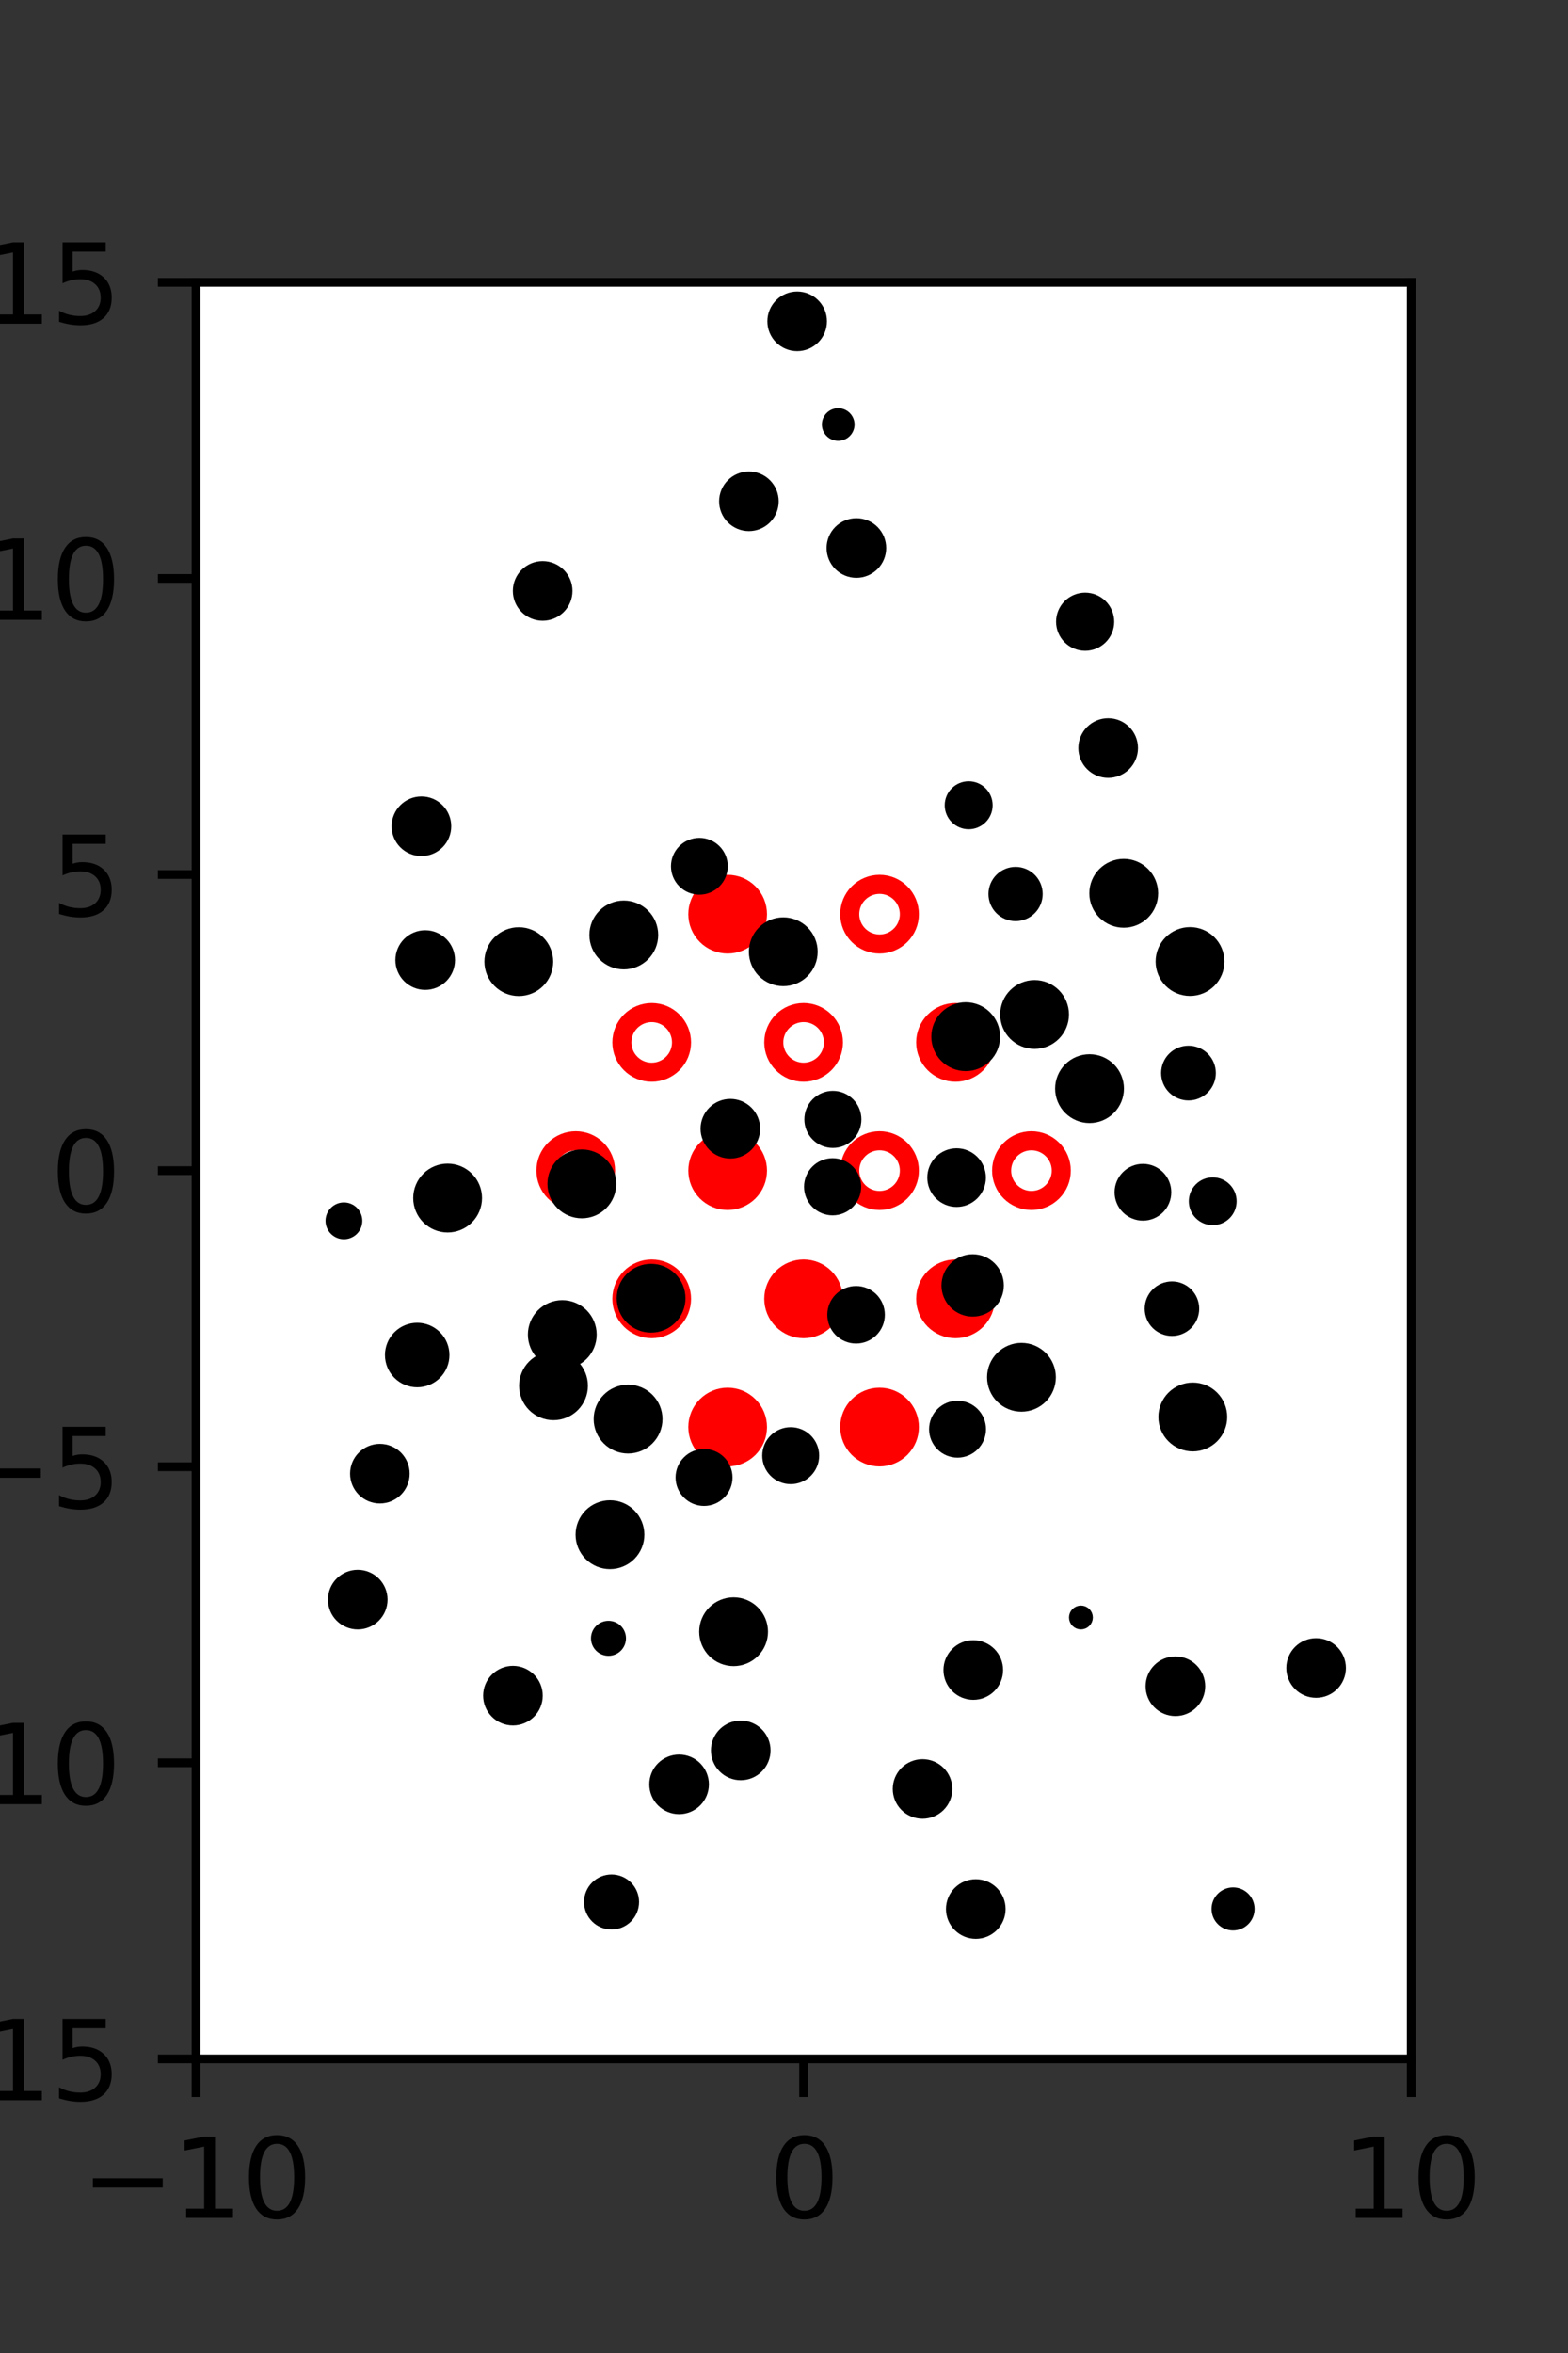 <?xml version="1.0" encoding="utf-8" standalone="no"?>
<!DOCTYPE svg PUBLIC "-//W3C//DTD SVG 1.1//EN"
  "http://www.w3.org/Graphics/SVG/1.1/DTD/svg11.dtd">
<svg xmlns:xlink="http://www.w3.org/1999/xlink" width="144pt" height="216pt" viewBox="0 0 144 216" xmlns="http://www.w3.org/2000/svg" version="1.1">
 <rect x="0" y="0" width="144" height="216" fill="#333333" stroke="none"/>
 <defs>
  <style type="text/css">*{stroke-linejoin: round; stroke-linecap: butt}</style>
 </defs>
 <g id="figure_1">
  <g id="patch_1">
   <path d="M 0 216 
L 144 216 
L 144 0 
L 0 0 
L 0 216 
z
" style="fill: none"/>
  </g>
  <g id="axes_1">
   <g id="patch_2">
    <path d="M 18 189 
L 129.6 189 
L 129.6 25.92 
L 18 25.92 
z
" style="fill: #ffffff"/>
   </g>
   <g id="PathCollection_1">
    <defs>
     <path id="mb3580edd96" d="M 0 2.739 
C 0.726 2.739 1.423 2.45 1.936 1.936 
C 2.45 1.423 2.739 0.726 2.739 0 
C 2.739 -0.726 2.45 -1.423 1.936 -1.936 
C 1.423 -2.45 0.726 -2.739 0 -2.739 
C -0.726 -2.739 -1.423 -2.45 -1.936 -1.936 
C -2.45 -1.423 -2.739 -0.726 -2.739 0 
C -2.739 0.726 -2.45 1.423 -1.936 1.936 
C -1.423 2.45 -0.726 2.739 0 2.739 
z
" style="stroke: #ff0000; stroke-width: 1.75"/>
    </defs>
    <g clip-path="url(#p6e718955c9)">
     <use xlink:href="#mb3580edd96" x="66.825" y="83.921" style="fill: #ff0000; stroke: #ff0000; stroke-width: 1.75"/>
     <use xlink:href="#mb3580edd96" x="87.75" y="95.691" style="fill: #ff0000; stroke: #ff0000; stroke-width: 1.75"/>
     <use xlink:href="#mb3580edd96" x="66.825" y="107.46" style="fill: #ff0000; stroke: #ff0000; stroke-width: 1.75"/>
     <use xlink:href="#mb3580edd96" x="73.8" y="119.229" style="fill: #ff0000; stroke: #ff0000; stroke-width: 1.75"/>
     <use xlink:href="#mb3580edd96" x="87.75" y="119.229" style="fill: #ff0000; stroke: #ff0000; stroke-width: 1.75"/>
     <use xlink:href="#mb3580edd96" x="66.825" y="130.999" style="fill: #ff0000; stroke: #ff0000; stroke-width: 1.75"/>
     <use xlink:href="#mb3580edd96" x="80.775" y="130.999" style="fill: #ff0000; stroke: #ff0000; stroke-width: 1.75"/>
    </g>
   </g>
   <g id="PathCollection_2">
    <defs>
     <path id="C0_0_ae624b5ef0" d="M 0 2.739 
C 0.726 2.739 1.423 2.45 1.936 1.936 
C 2.45 1.423 2.739 0.726 2.739 -0 
C 2.739 -0.726 2.45 -1.423 1.936 -1.936 
C 1.423 -2.45 0.726 -2.739 0 -2.739 
C -0.726 -2.739 -1.423 -2.45 -1.936 -1.936 
C -2.45 -1.423 -2.739 -0.726 -2.739 0 
C -2.739 0.726 -2.45 1.423 -1.936 1.936 
C -1.423 2.45 -0.726 2.739 0 2.739 
z
"/>
    </defs>
    <g clip-path="url(#p6e718955c9)">
     <use xlink:href="#C0_0_ae624b5ef0" x="80.775" y="83.921" style="fill: none; stroke: #ff0000; stroke-width: 1.75"/>
    </g>
    <g clip-path="url(#p6e718955c9)">
     <use xlink:href="#C0_0_ae624b5ef0" x="59.85" y="95.691" style="fill: none; stroke: #ff0000; stroke-width: 1.75"/>
    </g>
    <g clip-path="url(#p6e718955c9)">
     <use xlink:href="#C0_0_ae624b5ef0" x="73.8" y="95.691" style="fill: none; stroke: #ff0000; stroke-width: 1.75"/>
    </g>
    <g clip-path="url(#p6e718955c9)">
     <use xlink:href="#C0_0_ae624b5ef0" x="52.875" y="107.46" style="fill: none; stroke: #ff0000; stroke-width: 1.75"/>
    </g>
    <g clip-path="url(#p6e718955c9)">
     <use xlink:href="#C0_0_ae624b5ef0" x="80.775" y="107.46" style="fill: none; stroke: #ff0000; stroke-width: 1.75"/>
    </g>
    <g clip-path="url(#p6e718955c9)">
     <use xlink:href="#C0_0_ae624b5ef0" x="94.725" y="107.46" style="fill: none; stroke: #ff0000; stroke-width: 1.75"/>
    </g>
    <g clip-path="url(#p6e718955c9)">
     <use xlink:href="#C0_0_ae624b5ef0" x="59.85" y="119.229" style="fill: none; stroke: #ff0000; stroke-width: 1.75"/>
    </g>
   </g>
   <g id="PathCollection_3">
    <path d="M 111.372 111.967 
C 111.822 111.967 112.253 111.788 112.571 111.471 
C 112.888 111.153 113.067 110.722 113.067 110.272 
C 113.067 109.823 112.888 109.392 112.571 109.074 
C 112.253 108.756 111.822 108.577 111.372 108.577 
C 110.923 108.577 110.492 108.756 110.174 109.074 
C 109.856 109.392 109.677 109.823 109.677 110.272 
C 109.677 110.722 109.856 111.153 110.174 111.471 
C 110.492 111.788 110.923 111.967 111.372 111.967 
z
" clip-path="url(#p6e718955c9)" style="stroke: #000000"/>
    <path d="M 109.145 100.521 
C 109.679 100.521 110.191 100.309 110.569 99.931 
C 110.946 99.553 111.159 99.041 111.159 98.507 
C 111.159 97.973 110.946 97.461 110.569 97.083 
C 110.191 96.706 109.679 96.494 109.145 96.494 
C 108.611 96.494 108.099 96.706 107.721 97.083 
C 107.344 97.461 107.132 97.973 107.132 98.507 
C 107.132 99.041 107.344 99.553 107.721 99.931 
C 108.099 100.309 108.611 100.521 109.145 100.521 
z
" clip-path="url(#p6e718955c9)" style="stroke: #000000"/>
    <path d="M 109.287 90.929 
C 109.992 90.929 110.669 90.649 111.168 90.15 
C 111.666 89.651 111.947 88.975 111.947 88.269 
C 111.947 87.564 111.666 86.887 111.168 86.388 
C 110.669 85.89 109.992 85.609 109.287 85.609 
C 108.581 85.609 107.905 85.89 107.406 86.388 
C 106.907 86.887 106.627 87.564 106.627 88.269 
C 106.627 88.975 106.907 89.651 107.406 90.15 
C 107.905 90.649 108.581 90.929 109.287 90.929 
z
" clip-path="url(#p6e718955c9)" style="stroke: #000000"/>
    <path d="M 103.2 84.665 
C 103.906 84.665 104.582 84.384 105.081 83.886 
C 105.58 83.387 105.86 82.71 105.86 82.005 
C 105.86 81.299 105.58 80.623 105.081 80.124 
C 104.582 79.625 103.906 79.345 103.2 79.345 
C 102.495 79.345 101.818 79.625 101.319 80.124 
C 100.82 80.623 100.54 81.299 100.54 82.005 
C 100.54 82.71 100.82 83.387 101.319 83.886 
C 101.818 84.384 102.495 84.665 103.2 84.665 
z
" clip-path="url(#p6e718955c9)" style="stroke: #000000"/>
    <path d="M 101.77 70.91 
C 102.364 70.91 102.934 70.674 103.354 70.254 
C 103.773 69.834 104.009 69.265 104.009 68.671 
C 104.009 68.077 103.773 67.508 103.354 67.088 
C 102.934 66.668 102.364 66.432 101.77 66.432 
C 101.177 66.432 100.607 66.668 100.187 67.088 
C 99.768 67.508 99.532 68.077 99.532 68.671 
C 99.532 69.265 99.768 69.834 100.187 70.254 
C 100.607 70.674 101.177 70.91 101.77 70.91 
z
" clip-path="url(#p6e718955c9)" style="stroke: #000000"/>
    <path d="M 99.656 59.243 
C 100.231 59.243 100.783 59.014 101.189 58.607 
C 101.596 58.201 101.825 57.649 101.825 57.074 
C 101.825 56.499 101.596 55.947 101.189 55.54 
C 100.783 55.133 100.231 54.905 99.656 54.905 
C 99.081 54.905 98.529 55.133 98.122 55.54 
C 97.716 55.947 97.487 56.499 97.487 57.074 
C 97.487 57.649 97.716 58.201 98.122 58.607 
C 98.529 59.014 99.081 59.243 99.656 59.243 
z
" clip-path="url(#p6e718955c9)" style="stroke: #000000"/>
    <path d="M 120.867 155.355 
C 121.461 155.355 122.03 155.119 122.449 154.7 
C 122.869 154.28 123.105 153.711 123.105 153.117 
C 123.105 152.524 122.869 151.955 122.449 151.535 
C 122.03 151.116 121.461 150.88 120.867 150.88 
C 120.274 150.88 119.705 151.116 119.285 151.535 
C 118.866 151.955 118.63 152.524 118.63 153.117 
C 118.63 153.711 118.866 154.28 119.285 154.7 
C 119.705 155.119 120.274 155.355 120.867 155.355 
z
" clip-path="url(#p6e718955c9)" style="stroke: #000000"/>
    <path d="M 109.542 132.733 
C 110.247 132.733 110.924 132.453 111.423 131.954 
C 111.922 131.455 112.202 130.778 112.202 130.073 
C 112.202 129.368 111.922 128.691 111.423 128.192 
C 110.924 127.693 110.247 127.413 109.542 127.413 
C 108.837 127.413 108.16 127.693 107.661 128.192 
C 107.162 128.691 106.882 129.368 106.882 130.073 
C 106.882 130.778 107.162 131.455 107.661 131.954 
C 108.16 132.453 108.837 132.733 109.542 132.733 
z
" clip-path="url(#p6e718955c9)" style="stroke: #000000"/>
    <path d="M 107.628 122.137 
C 108.16 122.137 108.67 121.926 109.045 121.55 
C 109.421 121.175 109.632 120.665 109.632 120.134 
C 109.632 119.602 109.421 119.092 109.045 118.717 
C 108.67 118.341 108.16 118.13 107.628 118.13 
C 107.097 118.13 106.587 118.341 106.211 118.717 
C 105.836 119.092 105.624 119.602 105.624 120.134 
C 105.624 120.665 105.836 121.175 106.211 121.55 
C 106.587 121.926 107.097 122.137 107.628 122.137 
z
" clip-path="url(#p6e718955c9)" style="stroke: #000000"/>
    <path d="M 104.963 111.55 
C 105.521 111.55 106.056 111.328 106.451 110.934 
C 106.846 110.539 107.067 110.004 107.067 109.445 
C 107.067 108.887 106.846 108.352 106.451 107.957 
C 106.056 107.562 105.521 107.341 104.963 107.341 
C 104.404 107.341 103.869 107.562 103.474 107.957 
C 103.08 108.352 102.858 108.887 102.858 109.445 
C 102.858 110.004 103.08 110.539 103.474 110.934 
C 103.869 111.328 104.404 111.55 104.963 111.55 
z
" clip-path="url(#p6e718955c9)" style="stroke: #000000"/>
    <path d="M 100.059 102.596 
C 100.765 102.596 101.441 102.315 101.94 101.816 
C 102.439 101.318 102.719 100.641 102.719 99.936 
C 102.719 99.23 102.439 98.554 101.94 98.055 
C 101.441 97.556 100.765 97.276 100.059 97.276 
C 99.354 97.276 98.677 97.556 98.178 98.055 
C 97.679 98.554 97.399 99.23 97.399 99.936 
C 97.399 100.641 97.679 101.318 98.178 101.816 
C 98.677 102.315 99.354 102.596 100.059 102.596 
z
" clip-path="url(#p6e718955c9)" style="stroke: #000000"/>
    <path d="M 95.011 95.789 
C 95.716 95.789 96.393 95.509 96.891 95.01 
C 97.39 94.512 97.67 93.835 97.67 93.13 
C 97.67 92.425 97.39 91.748 96.891 91.25 
C 96.393 90.751 95.716 90.471 95.011 90.471 
C 94.306 90.471 93.629 90.751 93.131 91.25 
C 92.632 91.748 92.352 92.425 92.352 93.13 
C 92.352 93.835 92.632 94.512 93.131 95.01 
C 93.629 95.509 94.306 95.789 95.011 95.789 
z
" clip-path="url(#p6e718955c9)" style="stroke: #000000"/>
    <path d="M 93.267 84.061 
C 93.795 84.061 94.301 83.851 94.674 83.478 
C 95.048 83.104 95.257 82.598 95.257 82.07 
C 95.257 81.543 95.048 81.036 94.674 80.663 
C 94.301 80.29 93.795 80.08 93.267 80.08 
C 92.739 80.08 92.233 80.29 91.86 80.663 
C 91.487 81.036 91.277 81.543 91.277 82.07 
C 91.277 82.598 91.487 83.104 91.86 83.478 
C 92.233 83.851 92.739 84.061 93.267 84.061 
z
" clip-path="url(#p6e718955c9)" style="stroke: #000000"/>
    <path d="M 88.961 75.626 
C 89.412 75.626 89.845 75.446 90.164 75.127 
C 90.483 74.808 90.662 74.376 90.662 73.924 
C 90.662 73.473 90.483 73.04 90.164 72.721 
C 89.845 72.402 89.412 72.223 88.961 72.223 
C 88.51 72.223 88.077 72.402 87.758 72.721 
C 87.439 73.04 87.26 73.473 87.26 73.924 
C 87.26 74.376 87.439 74.808 87.758 75.127 
C 88.077 75.446 88.51 75.626 88.961 75.626 
z
" clip-path="url(#p6e718955c9)" style="stroke: #000000"/>
    <path d="M 78.648 52.545 
C 79.241 52.545 79.81 52.309 80.23 51.89 
C 80.649 51.47 80.885 50.901 80.885 50.308 
C 80.885 49.714 80.649 49.145 80.23 48.726 
C 79.81 48.306 79.241 48.07 78.648 48.07 
C 78.054 48.07 77.485 48.306 77.065 48.726 
C 76.646 49.145 76.41 49.714 76.41 50.308 
C 76.41 50.901 76.646 51.47 77.065 51.89 
C 77.485 52.309 78.054 52.545 78.648 52.545 
z
" clip-path="url(#p6e718955c9)" style="stroke: #000000"/>
    <path d="M 76.978 39.972 
C 77.243 39.972 77.498 39.867 77.685 39.68 
C 77.873 39.492 77.978 39.238 77.978 38.972 
C 77.978 38.707 77.873 38.453 77.685 38.265 
C 77.498 38.078 77.243 37.972 76.978 37.972 
C 76.713 37.972 76.458 38.078 76.271 38.265 
C 76.083 38.453 75.978 38.707 75.978 38.972 
C 75.978 39.238 76.083 39.492 76.271 39.68 
C 76.458 39.867 76.713 39.972 76.978 39.972 
z
" clip-path="url(#p6e718955c9)" style="stroke: #000000"/>
    <path d="M 73.208 31.734 
C 73.801 31.734 74.37 31.498 74.789 31.079 
C 75.208 30.66 75.444 30.091 75.444 29.498 
C 75.444 28.905 75.208 28.336 74.789 27.917 
C 74.37 27.497 73.801 27.262 73.208 27.262 
C 72.615 27.262 72.046 27.497 71.627 27.917 
C 71.207 28.336 70.972 28.905 70.972 29.498 
C 70.972 30.091 71.207 30.66 71.627 31.079 
C 72.046 31.498 72.615 31.734 73.208 31.734 
z
" clip-path="url(#p6e718955c9)" style="stroke: #000000"/>
    <path d="M 113.24 176.711 
C 113.632 176.711 114.007 176.555 114.284 176.278 
C 114.561 176.001 114.716 175.626 114.716 175.234 
C 114.716 174.843 114.561 174.467 114.284 174.19 
C 114.007 173.914 113.632 173.758 113.24 173.758 
C 112.848 173.758 112.473 173.914 112.196 174.19 
C 111.919 174.467 111.764 174.843 111.764 175.234 
C 111.764 175.626 111.919 176.001 112.196 176.278 
C 112.473 176.555 112.848 176.711 113.24 176.711 
z
" clip-path="url(#p6e718955c9)" style="stroke: #000000"/>
    <path d="M 107.945 157.031 
C 108.539 157.031 109.108 156.795 109.527 156.375 
C 109.947 155.956 110.183 155.387 110.183 154.793 
C 110.183 154.2 109.947 153.631 109.527 153.211 
C 109.108 152.791 108.539 152.556 107.945 152.556 
C 107.352 152.556 106.783 152.791 106.363 153.211 
C 105.944 153.631 105.708 154.2 105.708 154.793 
C 105.708 155.387 105.944 155.956 106.363 156.375 
C 106.783 156.795 107.352 157.031 107.945 157.031 
z
" clip-path="url(#p6e718955c9)" style="stroke: #000000"/>
    <path d="M 99.268 149.075 
C 99.426 149.075 99.577 149.012 99.688 148.901 
C 99.8 148.789 99.863 148.638 99.863 148.48 
C 99.863 148.322 99.8 148.171 99.688 148.06 
C 99.577 147.948 99.426 147.886 99.268 147.886 
C 99.11 147.886 98.959 147.948 98.848 148.06 
C 98.736 148.171 98.673 148.322 98.673 148.48 
C 98.673 148.638 98.736 148.789 98.848 148.901 
C 98.959 149.012 99.11 149.075 99.268 149.075 
z
" clip-path="url(#p6e718955c9)" style="stroke: #000000"/>
    <path d="M 93.808 129.089 
C 94.514 129.089 95.19 128.809 95.689 128.31 
C 96.187 127.812 96.467 127.135 96.467 126.43 
C 96.467 125.725 96.187 125.048 95.689 124.55 
C 95.19 124.051 94.514 123.771 93.808 123.771 
C 93.103 123.771 92.427 124.051 91.928 124.55 
C 91.429 125.048 91.149 125.725 91.149 126.43 
C 91.149 127.135 91.429 127.812 91.928 128.31 
C 92.427 128.809 93.103 129.089 93.808 129.089 
z
" clip-path="url(#p6e718955c9)" style="stroke: #000000"/>
    <path d="M 89.326 120.36 
C 89.953 120.36 90.554 120.111 90.997 119.668 
C 91.44 119.225 91.689 118.624 91.689 117.997 
C 91.689 117.37 91.44 116.769 90.997 116.326 
C 90.554 115.883 89.953 115.634 89.326 115.634 
C 88.699 115.634 88.098 115.883 87.655 116.326 
C 87.212 116.769 86.963 117.37 86.963 117.997 
C 86.963 118.624 87.212 119.225 87.655 119.668 
C 88.098 120.111 88.699 120.36 89.326 120.36 
z
" clip-path="url(#p6e718955c9)" style="stroke: #000000"/>
    <path d="M 87.849 110.294 
C 88.431 110.294 88.988 110.063 89.399 109.652 
C 89.81 109.241 90.041 108.684 90.041 108.102 
C 90.041 107.521 89.81 106.964 89.399 106.553 
C 88.988 106.142 88.431 105.911 87.849 105.911 
C 87.268 105.911 86.711 106.142 86.3 106.553 
C 85.889 106.964 85.658 107.521 85.658 108.102 
C 85.658 108.684 85.889 109.241 86.3 109.652 
C 86.711 110.063 87.268 110.294 87.849 110.294 
z
" clip-path="url(#p6e718955c9)" style="stroke: #000000"/>
    <path d="M 88.688 97.827 
C 89.393 97.827 90.07 97.547 90.569 97.048 
C 91.068 96.549 91.348 95.873 91.348 95.167 
C 91.348 94.462 91.068 93.785 90.569 93.286 
C 90.07 92.787 89.393 92.507 88.688 92.507 
C 87.982 92.507 87.306 92.787 86.807 93.286 
C 86.308 93.785 86.028 94.462 86.028 95.167 
C 86.028 95.873 86.308 96.549 86.807 97.048 
C 87.306 97.547 87.982 97.827 88.688 97.827 
z
" clip-path="url(#p6e718955c9)" style="stroke: #000000"/>
    <path d="M 68.777 48.257 
C 69.37 48.257 69.939 48.021 70.358 47.602 
C 70.778 47.183 71.013 46.614 71.013 46.021 
C 71.013 45.428 70.778 44.859 70.358 44.44 
C 69.939 44.02 69.37 43.785 68.777 43.785 
C 68.184 43.785 67.616 44.02 67.196 44.44 
C 66.777 44.859 66.541 45.428 66.541 46.021 
C 66.541 46.614 66.777 47.183 67.196 47.602 
C 67.616 48.021 68.184 48.257 68.777 48.257 
z
" clip-path="url(#p6e718955c9)" style="stroke: #000000"/>
    <path d="M 89.383 155.541 
C 89.976 155.541 90.545 155.305 90.965 154.885 
C 91.385 154.466 91.62 153.896 91.62 153.303 
C 91.62 152.71 91.385 152.141 90.965 151.721 
C 90.545 151.301 89.976 151.066 89.383 151.066 
C 88.789 151.066 88.22 151.301 87.801 151.721 
C 87.381 152.141 87.145 152.71 87.145 153.303 
C 87.145 153.896 87.381 154.466 87.801 154.885 
C 88.22 155.305 88.789 155.541 89.383 155.541 
z
" clip-path="url(#p6e718955c9)" style="stroke: #000000"/>
    <path d="M 87.937 133.308 
C 88.498 133.308 89.035 133.086 89.431 132.689 
C 89.828 132.293 90.05 131.756 90.05 131.195 
C 90.05 130.635 89.828 130.097 89.431 129.701 
C 89.035 129.305 88.498 129.082 87.937 129.082 
C 87.377 129.082 86.839 129.305 86.443 129.701 
C 86.047 130.097 85.824 130.635 85.824 131.195 
C 85.824 131.756 86.047 132.293 86.443 132.689 
C 86.839 133.086 87.377 133.308 87.937 133.308 
z
" clip-path="url(#p6e718955c9)" style="stroke: #000000"/>
    <path d="M 78.619 122.833 
C 79.187 122.833 79.732 122.608 80.134 122.206 
C 80.536 121.804 80.761 121.259 80.761 120.691 
C 80.761 120.123 80.536 119.578 80.134 119.176 
C 79.732 118.774 79.187 118.549 78.619 118.549 
C 78.051 118.549 77.506 118.774 77.104 119.176 
C 76.702 119.578 76.477 120.123 76.477 120.691 
C 76.477 121.259 76.702 121.804 77.104 122.206 
C 77.506 122.608 78.051 122.833 78.619 122.833 
z
" clip-path="url(#p6e718955c9)" style="stroke: #000000"/>
    <path d="M 76.464 111.065 
C 77.027 111.065 77.567 110.842 77.965 110.443 
C 78.364 110.045 78.587 109.505 78.587 108.942 
C 78.587 108.379 78.364 107.839 77.965 107.441 
C 77.567 107.043 77.027 106.819 76.464 106.819 
C 75.901 106.819 75.361 107.043 74.963 107.441 
C 74.565 107.839 74.341 108.379 74.341 108.942 
C 74.341 109.505 74.565 110.045 74.963 110.443 
C 75.361 110.842 75.901 111.065 76.464 111.065 
z
" clip-path="url(#p6e718955c9)" style="stroke: #000000"/>
    <path d="M 76.489 104.88 
C 77.051 104.88 77.59 104.657 77.987 104.26 
C 78.385 103.862 78.608 103.323 78.608 102.761 
C 78.608 102.199 78.385 101.659 77.987 101.262 
C 77.59 100.864 77.051 100.641 76.489 100.641 
C 75.926 100.641 75.387 100.864 74.99 101.262 
C 74.592 101.659 74.369 102.199 74.369 102.761 
C 74.369 103.323 74.592 103.862 74.99 104.26 
C 75.387 104.657 75.926 104.88 76.489 104.88 
z
" clip-path="url(#p6e718955c9)" style="stroke: #000000"/>
    <path d="M 71.933 90.03 
C 72.639 90.03 73.315 89.75 73.814 89.252 
C 74.312 88.753 74.593 88.076 74.593 87.371 
C 74.593 86.666 74.312 85.99 73.814 85.491 
C 73.315 84.992 72.639 84.712 71.933 84.712 
C 71.228 84.712 70.552 84.992 70.053 85.491 
C 69.555 85.99 69.274 86.666 69.274 87.371 
C 69.274 88.076 69.555 88.753 70.053 89.252 
C 70.552 89.75 71.228 90.03 71.933 90.03 
z
" clip-path="url(#p6e718955c9)" style="stroke: #000000"/>
    <path d="M 64.229 81.631 
C 64.788 81.631 65.324 81.409 65.719 81.014 
C 66.115 80.619 66.337 80.082 66.337 79.523 
C 66.337 78.964 66.115 78.428 65.719 78.033 
C 65.324 77.637 64.788 77.415 64.229 77.415 
C 63.67 77.415 63.133 77.637 62.738 78.033 
C 62.343 78.428 62.121 78.964 62.121 79.523 
C 62.121 80.082 62.343 80.619 62.738 81.014 
C 63.133 81.409 63.67 81.631 64.229 81.631 
z
" clip-path="url(#p6e718955c9)" style="stroke: #000000"/>
    <path d="M 89.612 177.48 
C 90.206 177.48 90.775 177.244 91.194 176.824 
C 91.614 176.405 91.85 175.836 91.85 175.242 
C 91.85 174.649 91.614 174.08 91.194 173.66 
C 90.775 173.241 90.206 173.005 89.612 173.005 
C 89.019 173.005 88.45 173.241 88.03 173.66 
C 87.61 174.08 87.375 174.649 87.375 175.242 
C 87.375 175.836 87.61 176.405 88.03 176.824 
C 88.45 177.244 89.019 177.48 89.612 177.48 
z
" clip-path="url(#p6e718955c9)" style="stroke: #000000"/>
    <path d="M 84.723 166.456 
C 85.315 166.456 85.884 166.22 86.303 165.801 
C 86.722 165.382 86.957 164.814 86.957 164.221 
C 86.957 163.629 86.722 163.06 86.303 162.641 
C 85.884 162.222 85.315 161.987 84.723 161.987 
C 84.13 161.987 83.561 162.222 83.142 162.641 
C 82.723 163.06 82.488 163.629 82.488 164.221 
C 82.488 164.814 82.723 165.382 83.142 165.801 
C 83.561 166.22 84.13 166.456 84.723 166.456 
z
" clip-path="url(#p6e718955c9)" style="stroke: #000000"/>
    <path d="M 72.616 135.739 
C 73.177 135.739 73.715 135.516 74.111 135.12 
C 74.508 134.723 74.731 134.185 74.731 133.625 
C 74.731 133.064 74.508 132.526 74.111 132.129 
C 73.715 131.733 73.177 131.51 72.616 131.51 
C 72.055 131.51 71.517 131.733 71.121 132.129 
C 70.724 132.526 70.501 133.064 70.501 133.625 
C 70.501 134.185 70.724 134.723 71.121 135.12 
C 71.517 135.516 72.055 135.739 72.616 135.739 
z
" clip-path="url(#p6e718955c9)" style="stroke: #000000"/>
    <path d="M 67.073 105.852 
C 67.666 105.852 68.234 105.616 68.654 105.197 
C 69.073 104.777 69.309 104.209 69.309 103.616 
C 69.309 103.023 69.073 102.454 68.654 102.034 
C 68.234 101.615 67.666 101.379 67.073 101.379 
C 66.479 101.379 65.911 101.615 65.491 102.034 
C 65.072 102.454 64.836 103.023 64.836 103.616 
C 64.836 104.209 65.072 104.777 65.491 105.197 
C 65.911 105.616 66.479 105.852 67.073 105.852 
z
" clip-path="url(#p6e718955c9)" style="stroke: #000000"/>
    <path d="M 57.287 88.49 
C 57.993 88.49 58.669 88.21 59.168 87.711 
C 59.667 87.212 59.947 86.535 59.947 85.83 
C 59.947 85.124 59.667 84.448 59.168 83.949 
C 58.669 83.45 57.993 83.17 57.287 83.17 
C 56.582 83.17 55.905 83.45 55.406 83.949 
C 54.907 84.448 54.627 85.124 54.627 85.83 
C 54.627 86.535 54.907 87.212 55.406 87.711 
C 55.905 88.21 56.582 88.49 57.287 88.49 
z
" clip-path="url(#p6e718955c9)" style="stroke: #000000"/>
    <path d="M 49.836 56.485 
C 50.43 56.485 50.999 56.249 51.418 55.83 
C 51.838 55.41 52.074 54.841 52.074 54.248 
C 52.074 53.654 51.838 53.085 51.418 52.665 
C 50.999 52.246 50.43 52.01 49.836 52.01 
C 49.243 52.01 48.674 52.246 48.254 52.665 
C 47.834 53.085 47.599 53.654 47.599 54.248 
C 47.599 54.841 47.834 55.41 48.254 55.83 
C 48.674 56.249 49.243 56.485 49.836 56.485 
z
" clip-path="url(#p6e718955c9)" style="stroke: #000000"/>
    <path d="M 68.028 162.92 
C 68.621 162.92 69.19 162.684 69.61 162.264 
C 70.03 161.845 70.265 161.275 70.265 160.682 
C 70.265 160.089 70.03 159.52 69.61 159.1 
C 69.19 158.68 68.621 158.445 68.028 158.445 
C 67.434 158.445 66.865 158.68 66.446 159.1 
C 66.026 159.52 65.79 160.089 65.79 160.682 
C 65.79 161.275 66.026 161.845 66.446 162.264 
C 66.865 162.684 67.434 162.92 68.028 162.92 
z
" clip-path="url(#p6e718955c9)" style="stroke: #000000"/>
    <path d="M 67.371 152.447 
C 68.076 152.447 68.752 152.167 69.251 151.668 
C 69.75 151.169 70.03 150.493 70.03 149.788 
C 70.03 149.083 69.75 148.406 69.251 147.907 
C 68.752 147.409 68.076 147.129 67.371 147.129 
C 66.665 147.129 65.989 147.409 65.49 147.907 
C 64.992 148.406 64.711 149.083 64.711 149.788 
C 64.711 150.493 64.992 151.169 65.49 151.668 
C 65.989 152.167 66.665 152.447 67.371 152.447 
z
" clip-path="url(#p6e718955c9)" style="stroke: #000000"/>
    <path d="M 64.657 137.741 
C 65.218 137.741 65.756 137.518 66.152 137.121 
C 66.549 136.725 66.772 136.187 66.772 135.626 
C 66.772 135.065 66.549 134.527 66.152 134.131 
C 65.756 133.734 65.218 133.511 64.657 133.511 
C 64.096 133.511 63.558 133.734 63.162 134.131 
C 62.765 134.527 62.542 135.065 62.542 135.626 
C 62.542 136.187 62.765 136.725 63.162 137.121 
C 63.558 137.518 64.096 137.741 64.657 137.741 
z
" clip-path="url(#p6e718955c9)" style="stroke: #000000"/>
    <path d="M 57.681 132.928 
C 58.387 132.928 59.063 132.648 59.562 132.149 
C 60.061 131.65 60.341 130.974 60.341 130.268 
C 60.341 129.563 60.061 128.886 59.562 128.387 
C 59.063 127.888 58.387 127.608 57.681 127.608 
C 56.976 127.608 56.299 127.888 55.8 128.387 
C 55.301 128.886 55.021 129.563 55.021 130.268 
C 55.021 130.974 55.301 131.65 55.8 132.149 
C 56.299 132.648 56.976 132.928 57.681 132.928 
z
" clip-path="url(#p6e718955c9)" style="stroke: #000000"/>
    <path d="M 59.793 121.832 
C 60.498 121.832 61.175 121.552 61.673 121.053 
C 62.172 120.555 62.452 119.878 62.452 119.173 
C 62.452 118.468 62.172 117.791 61.673 117.293 
C 61.175 116.794 60.498 116.514 59.793 116.514 
C 59.088 116.514 58.411 116.794 57.913 117.293 
C 57.414 117.791 57.134 118.468 57.134 119.173 
C 57.134 119.878 57.414 120.555 57.913 121.053 
C 58.411 121.552 59.088 121.832 59.793 121.832 
z
" clip-path="url(#p6e718955c9)" style="stroke: #000000"/>
    <path d="M 53.434 111.338 
C 54.139 111.338 54.816 111.057 55.314 110.559 
C 55.813 110.06 56.094 109.383 56.094 108.678 
C 56.094 107.972 55.813 107.296 55.314 106.797 
C 54.816 106.298 54.139 106.018 53.434 106.018 
C 52.728 106.018 52.052 106.298 51.553 106.797 
C 51.054 107.296 50.774 107.972 50.774 108.678 
C 50.774 109.383 51.054 110.06 51.553 110.559 
C 52.052 111.057 52.728 111.338 53.434 111.338 
z
" clip-path="url(#p6e718955c9)" style="stroke: #000000"/>
    <path d="M 47.645 90.939 
C 48.35 90.939 49.027 90.659 49.526 90.16 
C 50.024 89.662 50.304 88.985 50.304 88.28 
C 50.304 87.575 50.024 86.898 49.526 86.4 
C 49.027 85.901 48.35 85.621 47.645 85.621 
C 46.94 85.621 46.264 85.901 45.765 86.4 
C 45.266 86.898 44.986 87.575 44.986 88.28 
C 44.986 88.985 45.266 89.662 45.765 90.16 
C 46.264 90.659 46.94 90.939 47.645 90.939 
z
" clip-path="url(#p6e718955c9)" style="stroke: #000000"/>
    <path d="M 38.703 78.089 
C 39.296 78.089 39.865 77.854 40.285 77.434 
C 40.705 77.015 40.94 76.445 40.94 75.852 
C 40.94 75.259 40.705 74.689 40.285 74.27 
C 39.865 73.85 39.296 73.615 38.703 73.615 
C 38.109 73.615 37.54 73.85 37.121 74.27 
C 36.701 74.689 36.465 75.259 36.465 75.852 
C 36.465 76.445 36.701 77.015 37.121 77.434 
C 37.54 77.854 38.109 78.089 38.703 78.089 
z
" clip-path="url(#p6e718955c9)" style="stroke: #000000"/>
    <path d="M 62.366 166.036 
C 62.96 166.036 63.529 165.8 63.948 165.381 
C 64.368 164.961 64.604 164.392 64.604 163.799 
C 64.604 163.205 64.368 162.636 63.948 162.216 
C 63.529 161.797 62.96 161.561 62.366 161.561 
C 61.773 161.561 61.204 161.797 60.784 162.216 
C 60.364 162.636 60.129 163.205 60.129 163.799 
C 60.129 164.392 60.364 164.961 60.784 165.381 
C 61.204 165.8 61.773 166.036 62.366 166.036 
z
" clip-path="url(#p6e718955c9)" style="stroke: #000000"/>
    <path d="M 55.881 151.5 
C 56.175 151.5 56.456 151.383 56.664 151.175 
C 56.871 150.968 56.988 150.686 56.988 150.393 
C 56.988 150.099 56.871 149.818 56.664 149.61 
C 56.456 149.403 56.175 149.286 55.881 149.286 
C 55.588 149.286 55.306 149.403 55.099 149.61 
C 54.891 149.818 54.774 150.099 54.774 150.393 
C 54.774 150.686 54.891 150.968 55.099 151.175 
C 55.306 151.383 55.588 151.5 55.881 151.5 
z
" clip-path="url(#p6e718955c9)" style="stroke: #000000"/>
    <path d="M 56.018 143.539 
C 56.723 143.539 57.4 143.259 57.899 142.76 
C 58.397 142.261 58.678 141.585 58.678 140.879 
C 58.678 140.174 58.397 139.497 57.899 138.998 
C 57.4 138.5 56.723 138.219 56.018 138.219 
C 55.312 138.219 54.636 138.5 54.137 138.998 
C 53.638 139.497 53.358 140.174 53.358 140.879 
C 53.358 141.585 53.638 142.261 54.137 142.76 
C 54.636 143.259 55.312 143.539 56.018 143.539 
z
" clip-path="url(#p6e718955c9)" style="stroke: #000000"/>
    <path d="M 50.832 129.868 
C 51.537 129.868 52.214 129.588 52.713 129.089 
C 53.211 128.59 53.492 127.913 53.492 127.208 
C 53.492 126.502 53.211 125.826 52.713 125.327 
C 52.214 124.828 51.537 124.548 50.832 124.548 
C 50.126 124.548 49.45 124.828 48.951 125.327 
C 48.452 125.826 48.172 126.502 48.172 127.208 
C 48.172 127.913 48.452 128.59 48.951 129.089 
C 49.45 129.588 50.126 129.868 50.832 129.868 
z
" clip-path="url(#p6e718955c9)" style="stroke: #000000"/>
    <path d="M 51.639 125.168 
C 52.344 125.168 53.02 124.888 53.519 124.389 
C 54.018 123.891 54.298 123.214 54.298 122.509 
C 54.298 121.804 54.018 121.127 53.519 120.629 
C 53.02 120.13 52.344 119.85 51.639 119.85 
C 50.934 119.85 50.257 120.13 49.758 120.629 
C 49.26 121.127 48.98 121.804 48.98 122.509 
C 48.98 123.214 49.26 123.891 49.758 124.389 
C 50.257 124.888 50.934 125.168 51.639 125.168 
z
" clip-path="url(#p6e718955c9)" style="stroke: #000000"/>
    <path d="M 41.108 112.638 
C 41.813 112.638 42.49 112.357 42.989 111.859 
C 43.488 111.36 43.768 110.683 43.768 109.978 
C 43.768 109.272 43.488 108.596 42.989 108.097 
C 42.49 107.598 41.813 107.318 41.108 107.318 
C 40.403 107.318 39.726 107.598 39.227 108.097 
C 38.728 108.596 38.448 109.272 38.448 109.978 
C 38.448 110.683 38.728 111.36 39.227 111.859 
C 39.726 112.357 40.403 112.638 41.108 112.638 
z
" clip-path="url(#p6e718955c9)" style="stroke: #000000"/>
    <path d="M 39.048 90.372 
C 39.642 90.372 40.211 90.137 40.63 89.717 
C 41.05 89.297 41.286 88.728 41.286 88.135 
C 41.286 87.542 41.05 86.972 40.63 86.553 
C 40.211 86.133 39.642 85.897 39.048 85.897 
C 38.455 85.897 37.886 86.133 37.466 86.553 
C 37.047 86.972 36.811 87.542 36.811 88.135 
C 36.811 88.728 37.047 89.297 37.466 89.717 
C 37.886 90.137 38.455 90.372 39.048 90.372 
z
" clip-path="url(#p6e718955c9)" style="stroke: #000000"/>
    <path d="M 56.162 176.624 
C 56.7 176.624 57.215 176.41 57.595 176.03 
C 57.975 175.65 58.189 175.134 58.189 174.597 
C 58.189 174.059 57.975 173.544 57.595 173.164 
C 57.215 172.784 56.7 172.57 56.162 172.57 
C 55.624 172.57 55.109 172.784 54.729 173.164 
C 54.349 173.544 54.135 174.059 54.135 174.597 
C 54.135 175.134 54.349 175.65 54.729 176.03 
C 55.109 176.41 55.624 176.624 56.162 176.624 
z
" clip-path="url(#p6e718955c9)" style="stroke: #000000"/>
    <path d="M 47.106 157.893 
C 47.699 157.893 48.268 157.658 48.688 157.239 
C 49.107 156.819 49.343 156.25 49.343 155.657 
C 49.343 155.064 49.107 154.496 48.688 154.076 
C 48.268 153.657 47.699 153.421 47.106 153.421 
C 46.513 153.421 45.945 153.657 45.525 154.076 
C 45.106 154.496 44.87 155.064 44.87 155.657 
C 44.87 156.25 45.106 156.819 45.525 157.239 
C 45.945 157.658 46.513 157.893 47.106 157.893 
z
" clip-path="url(#p6e718955c9)" style="stroke: #000000"/>
    <path d="M 34.886 137.514 
C 35.479 137.514 36.048 137.279 36.467 136.859 
C 36.886 136.44 37.122 135.871 37.122 135.278 
C 37.122 134.685 36.886 134.116 36.467 133.697 
C 36.048 133.278 35.479 133.042 34.886 133.042 
C 34.293 133.042 33.724 133.278 33.305 133.697 
C 32.885 134.116 32.65 134.685 32.65 135.278 
C 32.65 135.871 32.885 136.44 33.305 136.859 
C 33.724 137.279 34.293 137.514 34.886 137.514 
z
" clip-path="url(#p6e718955c9)" style="stroke: #000000"/>
    <path d="M 38.314 126.848 
C 38.967 126.848 39.593 126.589 40.054 126.128 
C 40.516 125.666 40.775 125.04 40.775 124.387 
C 40.775 123.735 40.516 123.109 40.054 122.647 
C 39.593 122.186 38.967 121.926 38.314 121.926 
C 37.661 121.926 37.035 122.186 36.574 122.647 
C 36.112 123.109 35.853 123.735 35.853 124.387 
C 35.853 125.04 36.112 125.666 36.574 126.128 
C 37.035 126.589 37.661 126.848 38.314 126.848 
z
" clip-path="url(#p6e718955c9)" style="stroke: #000000"/>
    <path d="M 31.584 113.257 
C 31.899 113.257 32.202 113.132 32.425 112.909 
C 32.648 112.686 32.773 112.384 32.773 112.068 
C 32.773 111.753 32.648 111.45 32.425 111.227 
C 32.202 111.004 31.899 110.879 31.584 110.879 
C 31.269 110.879 30.966 111.004 30.743 111.227 
C 30.52 111.45 30.395 111.753 30.395 112.068 
C 30.395 112.384 30.52 112.686 30.743 112.909 
C 30.966 113.132 31.269 113.257 31.584 113.257 
z
" clip-path="url(#p6e718955c9)" style="stroke: #000000"/>
    <path d="M 32.854 149.078 
C 33.447 149.078 34.016 148.842 34.436 148.423 
C 34.856 148.003 35.091 147.434 35.091 146.84 
C 35.091 146.247 34.856 145.678 34.436 145.258 
C 34.016 144.839 33.447 144.603 32.854 144.603 
C 32.261 144.603 31.691 144.839 31.272 145.258 
C 30.852 145.678 30.616 146.247 30.616 146.84 
C 30.616 147.434 30.852 148.003 31.272 148.423 
C 31.691 148.842 32.261 149.078 32.854 149.078 
z
" clip-path="url(#p6e718955c9)" style="stroke: #000000"/>
   </g>
   <g id="matplotlib.axis_1">
    <g id="xtick_1">
     <g id="line2d_1">
      <defs>
       <path id="m647773324e" d="M 0 0 
L 0 3.5 
" style="stroke: #000000; stroke-width: 0.8"/>
      </defs>
      <g>
       <use xlink:href="#m647773324e" x="18" y="189" style="stroke: #000000; stroke-width: 0.8"/>
      </g>
     </g>
     <g id="text_1">
      <!-- −10 -->
      <g transform="translate(7.448 203.598)scale(0.1 -0.1)">
       <defs>
        <path id="DejaVuSans-2212" d="M 678 2272 
L 4684 2272 
L 4684 1741 
L 678 1741 
L 678 2272 
z
" transform="scale(0.016)"/>
        <path id="DejaVuSans-31" d="M 794 531 
L 1825 531 
L 1825 4091 
L 703 3866 
L 703 4441 
L 1819 4666 
L 2450 4666 
L 2450 531 
L 3481 531 
L 3481 0 
L 794 0 
L 794 531 
z
" transform="scale(0.016)"/>
        <path id="DejaVuSans-30" d="M 2034 4250 
Q 1547 4250 1301 3770 
Q 1056 3291 1056 2328 
Q 1056 1369 1301 889 
Q 1547 409 2034 409 
Q 2525 409 2770 889 
Q 3016 1369 3016 2328 
Q 3016 3291 2770 3770 
Q 2525 4250 2034 4250 
z
M 2034 4750 
Q 2819 4750 3233 4129 
Q 3647 3509 3647 2328 
Q 3647 1150 3233 529 
Q 2819 -91 2034 -91 
Q 1250 -91 836 529 
Q 422 1150 422 2328 
Q 422 3509 836 4129 
Q 1250 4750 2034 4750 
z
" transform="scale(0.016)"/>
       </defs>
       <use xlink:href="#DejaVuSans-2212"/>
       <use xlink:href="#DejaVuSans-31" x="83.789"/>
       <use xlink:href="#DejaVuSans-30" x="147.412"/>
      </g>
     </g>
    </g>
    <g id="xtick_2">
     <g id="line2d_2">
      <g>
       <use xlink:href="#m647773324e" x="73.8" y="189" style="stroke: #000000; stroke-width: 0.8"/>
      </g>
     </g>
     <g id="text_2">
      <!-- 0 -->
      <g transform="translate(70.619 203.598)scale(0.1 -0.1)">
       <use xlink:href="#DejaVuSans-30"/>
      </g>
     </g>
    </g>
    <g id="xtick_3">
     <g id="line2d_3">
      <g>
       <use xlink:href="#m647773324e" x="129.6" y="189" style="stroke: #000000; stroke-width: 0.8"/>
      </g>
     </g>
     <g id="text_3">
      <!-- 10 -->
      <g transform="translate(123.237 203.598)scale(0.1 -0.1)">
       <use xlink:href="#DejaVuSans-31"/>
       <use xlink:href="#DejaVuSans-30" x="63.623"/>
      </g>
     </g>
    </g>
   </g>
   <g id="matplotlib.axis_2">
    <g id="ytick_1">
     <g id="line2d_4">
      <defs>
       <path id="md2557b9b9a" d="M 0 0 
L -3.5 0 
" style="stroke: #000000; stroke-width: 0.8"/>
      </defs>
      <g>
       <use xlink:href="#md2557b9b9a" x="18" y="189" style="stroke: #000000; stroke-width: 0.8"/>
      </g>
     </g>
     <g id="text_4">
      <!-- −15 -->
      <g transform="translate(-10.105 192.799)scale(0.1 -0.1)">
       <defs>
        <path id="DejaVuSans-35" d="M 691 4666 
L 3169 4666 
L 3169 4134 
L 1269 4134 
L 1269 2991 
Q 1406 3038 1543 3061 
Q 1681 3084 1819 3084 
Q 2600 3084 3056 2656 
Q 3513 2228 3513 1497 
Q 3513 744 3044 326 
Q 2575 -91 1722 -91 
Q 1428 -91 1123 -41 
Q 819 9 494 109 
L 494 744 
Q 775 591 1075 516 
Q 1375 441 1709 441 
Q 2250 441 2565 725 
Q 2881 1009 2881 1497 
Q 2881 1984 2565 2268 
Q 2250 2553 1709 2553 
Q 1456 2553 1204 2497 
Q 953 2441 691 2322 
L 691 4666 
z
" transform="scale(0.016)"/>
       </defs>
       <use xlink:href="#DejaVuSans-2212"/>
       <use xlink:href="#DejaVuSans-31" x="83.789"/>
       <use xlink:href="#DejaVuSans-35" x="147.412"/>
      </g>
     </g>
    </g>
    <g id="ytick_2">
     <g id="line2d_5">
      <g>
       <use xlink:href="#md2557b9b9a" x="18" y="161.82" style="stroke: #000000; stroke-width: 0.8"/>
      </g>
     </g>
     <g id="text_5">
      <!-- −10 -->
      <g transform="translate(-10.105 165.619)scale(0.1 -0.1)">
       <use xlink:href="#DejaVuSans-2212"/>
       <use xlink:href="#DejaVuSans-31" x="83.789"/>
       <use xlink:href="#DejaVuSans-30" x="147.412"/>
      </g>
     </g>
    </g>
    <g id="ytick_3">
     <g id="line2d_6">
      <g>
       <use xlink:href="#md2557b9b9a" x="18" y="134.64" style="stroke: #000000; stroke-width: 0.8"/>
      </g>
     </g>
     <g id="text_6">
      <!-- −5 -->
      <g transform="translate(-3.742 138.439)scale(0.1 -0.1)">
       <use xlink:href="#DejaVuSans-2212"/>
       <use xlink:href="#DejaVuSans-35" x="83.789"/>
      </g>
     </g>
    </g>
    <g id="ytick_4">
     <g id="line2d_7">
      <g>
       <use xlink:href="#md2557b9b9a" x="18" y="107.46" style="stroke: #000000; stroke-width: 0.8"/>
      </g>
     </g>
     <g id="text_7">
      <!-- 0 -->
      <g transform="translate(4.638 111.259)scale(0.1 -0.1)">
       <use xlink:href="#DejaVuSans-30"/>
      </g>
     </g>
    </g>
    <g id="ytick_5">
     <g id="line2d_8">
      <g>
       <use xlink:href="#md2557b9b9a" x="18" y="80.28" style="stroke: #000000; stroke-width: 0.8"/>
      </g>
     </g>
     <g id="text_8">
      <!-- 5 -->
      <g transform="translate(4.638 84.079)scale(0.1 -0.1)">
       <use xlink:href="#DejaVuSans-35"/>
      </g>
     </g>
    </g>
    <g id="ytick_6">
     <g id="line2d_9">
      <g>
       <use xlink:href="#md2557b9b9a" x="18" y="53.1" style="stroke: #000000; stroke-width: 0.8"/>
      </g>
     </g>
     <g id="text_9">
      <!-- 10 -->
      <g transform="translate(-1.725 56.899)scale(0.1 -0.1)">
       <use xlink:href="#DejaVuSans-31"/>
       <use xlink:href="#DejaVuSans-30" x="63.623"/>
      </g>
     </g>
    </g>
    <g id="ytick_7">
     <g id="line2d_10">
      <g>
       <use xlink:href="#md2557b9b9a" x="18" y="25.92" style="stroke: #000000; stroke-width: 0.8"/>
      </g>
     </g>
     <g id="text_10">
      <!-- 15 -->
      <g transform="translate(-1.725 29.719)scale(0.1 -0.1)">
       <use xlink:href="#DejaVuSans-31"/>
       <use xlink:href="#DejaVuSans-35" x="63.623"/>
      </g>
     </g>
    </g>
   </g>
   <g id="patch_3">
    <path d="M 18 189 
L 18 25.92 
" style="fill: none; stroke: #000000; stroke-width: 0.8; stroke-linejoin: miter; stroke-linecap: square"/>
   </g>
   <g id="patch_4">
    <path d="M 129.6 189 
L 129.6 25.92 
" style="fill: none; stroke: #000000; stroke-width: 0.8; stroke-linejoin: miter; stroke-linecap: square"/>
   </g>
   <g id="patch_5">
    <path d="M 18 189 
L 129.6 189 
" style="fill: none; stroke: #000000; stroke-width: 0.8; stroke-linejoin: miter; stroke-linecap: square"/>
   </g>
   <g id="patch_6">
    <path d="M 18 25.92 
L 129.6 25.92 
" style="fill: none; stroke: #000000; stroke-width: 0.8; stroke-linejoin: miter; stroke-linecap: square"/>
   </g>
  </g>
 </g>
 <defs>
  <clipPath id="p6e718955c9">
   <rect x="18" y="25.92" width="111.6" height="163.08"/>
  </clipPath>
 </defs>
</svg>

